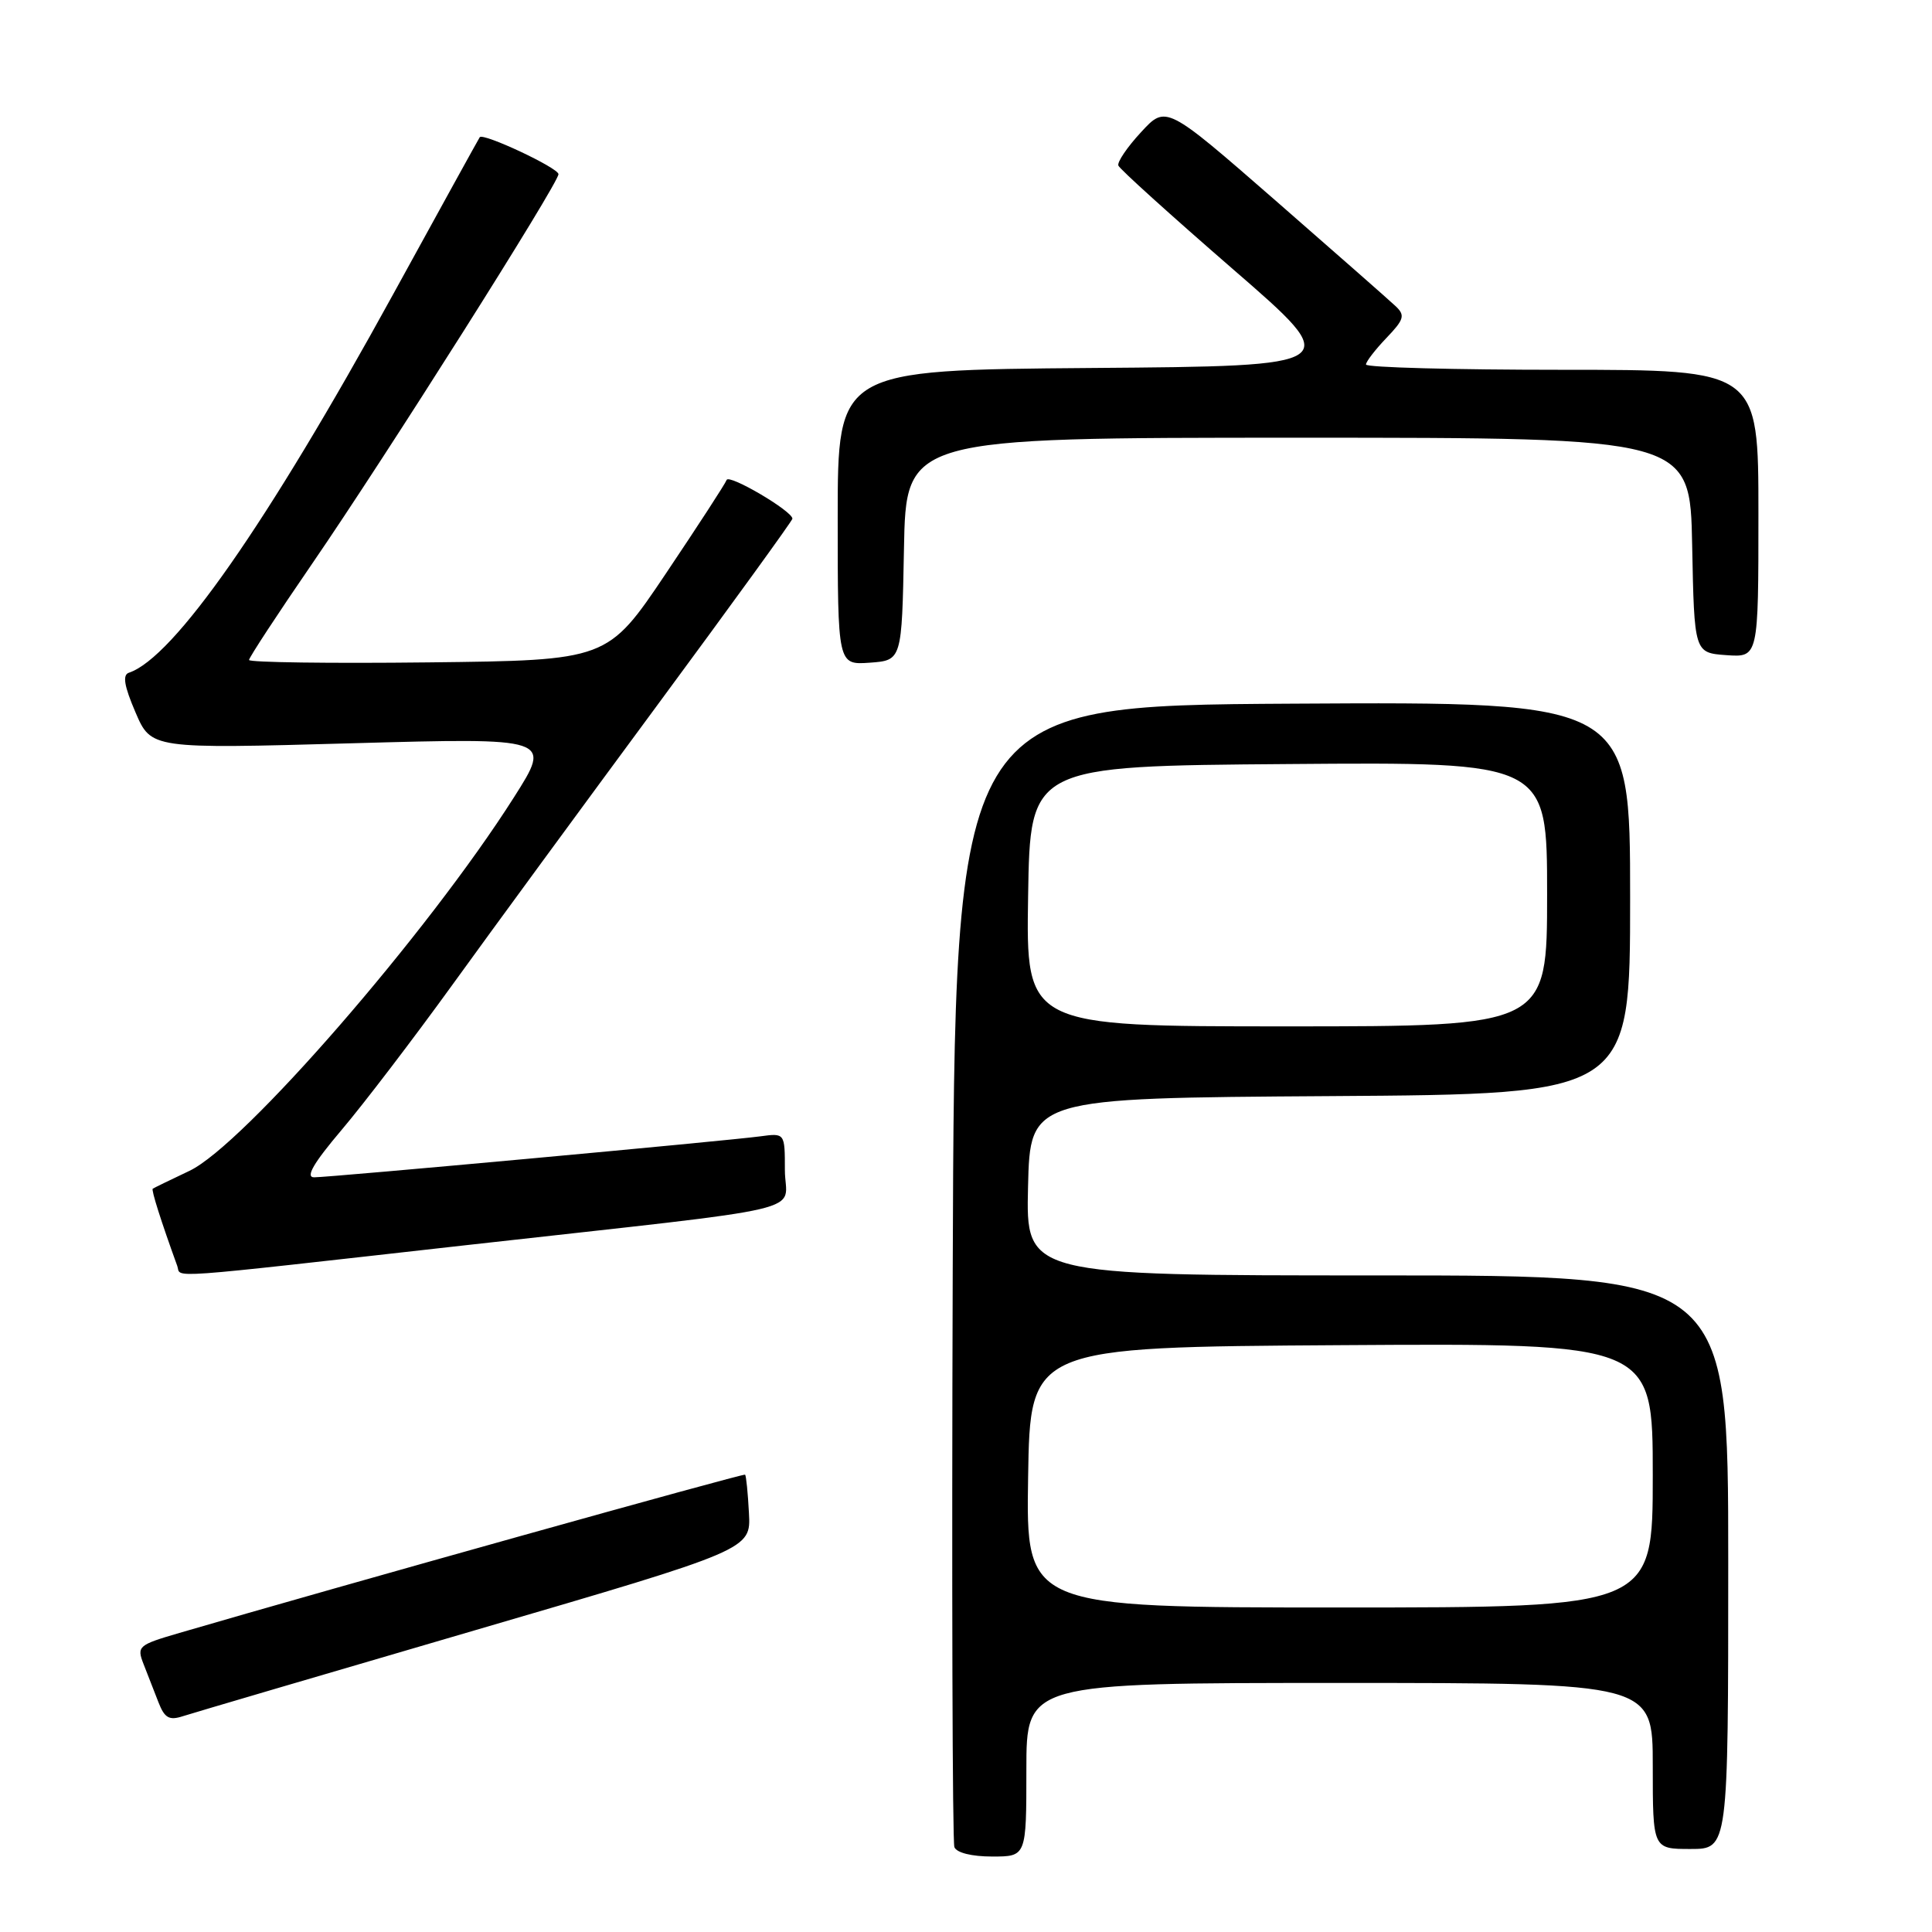 <?xml version="1.0" encoding="UTF-8" standalone="no"?>
<!DOCTYPE svg PUBLIC "-//W3C//DTD SVG 1.1//EN" "http://www.w3.org/Graphics/SVG/1.1/DTD/svg11.dtd" >
<svg xmlns="http://www.w3.org/2000/svg" xmlns:xlink="http://www.w3.org/1999/xlink" version="1.1" viewBox="0 0 256 256">
 <g >
 <path fill="currentColor"
d=" M 136.00 234.50 C 136.00 223.00 136.00 223.00 177.50 223.00 C 219.00 223.00 219.00 223.00 219.00 234.00 C 219.00 245.00 219.00 245.00 224.00 245.00 C 229.00 245.00 229.00 245.00 229.00 207.00 C 229.00 169.00 229.00 169.00 182.47 169.00 C 135.94 169.00 135.94 169.00 136.22 157.25 C 136.50 145.50 136.50 145.50 176.25 145.24 C 216.00 144.98 216.00 144.98 216.00 118.98 C 216.00 92.98 216.00 92.98 171.25 93.24 C 126.50 93.50 126.50 93.50 126.24 168.50 C 126.10 209.75 126.20 244.06 126.46 244.75 C 126.74 245.50 128.76 246.00 131.47 246.00 C 136.00 246.00 136.00 246.00 136.00 234.50 Z  M 63.00 216.00 C 99.50 205.33 99.50 205.33 99.24 200.49 C 99.10 197.82 98.87 195.54 98.73 195.40 C 98.53 195.20 44.55 210.30 23.78 216.37 C 18.30 217.97 18.10 218.14 19.03 220.52 C 19.56 221.88 20.45 224.16 21.00 225.57 C 21.81 227.65 22.42 228.00 24.25 227.40 C 25.49 227.00 42.92 221.87 63.00 216.00 Z  M 61.78 164.99 C 109.17 159.68 104.00 160.90 104.00 155.02 C 104.00 150.13 104.00 150.13 100.75 150.57 C 96.42 151.16 43.74 156.00 41.62 156.00 C 40.45 156.00 41.53 154.13 45.24 149.75 C 48.16 146.31 54.77 137.65 59.94 130.50 C 65.10 123.35 77.36 106.63 87.17 93.34 C 96.97 80.06 105.00 68.98 105.00 68.73 C 105.00 67.72 96.58 62.77 96.28 63.60 C 96.10 64.10 92.48 69.67 88.23 76.00 C 80.50 87.50 80.50 87.50 56.75 87.77 C 43.69 87.92 33.00 87.77 33.00 87.45 C 33.00 87.13 36.77 81.38 41.37 74.68 C 51.08 60.54 74.00 24.30 74.00 23.08 C 74.00 22.25 64.02 17.57 63.57 18.18 C 63.44 18.36 58.28 27.72 52.09 39.00 C 35.37 69.46 23.01 87.16 17.08 89.14 C 16.21 89.43 16.45 90.89 17.95 94.38 C 20.03 99.23 20.03 99.23 46.57 98.49 C 73.12 97.75 73.12 97.75 68.10 105.65 C 56.69 123.63 32.25 151.76 25.11 155.14 C 22.57 156.34 20.38 157.41 20.24 157.51 C 20.02 157.66 21.34 161.82 23.49 167.75 C 24.07 169.36 20.71 169.60 61.78 164.99 Z  M 119.78 72.75 C 120.05 58.00 120.05 58.00 172.00 58.00 C 223.95 58.00 223.95 58.00 224.22 72.25 C 224.50 86.50 224.50 86.50 228.75 86.81 C 233.00 87.11 233.00 87.11 233.00 68.06 C 233.00 49.00 233.00 49.00 207.00 49.00 C 192.70 49.00 181.00 48.69 181.00 48.30 C 181.00 47.92 182.22 46.34 183.70 44.79 C 186.05 42.34 186.21 41.79 184.95 40.59 C 184.15 39.83 176.97 33.52 169.00 26.56 C 154.50 13.92 154.50 13.92 151.19 17.52 C 149.36 19.49 148.01 21.49 148.19 21.94 C 148.36 22.40 155.18 28.56 163.34 35.64 C 178.18 48.50 178.18 48.50 144.59 48.76 C 111.00 49.03 111.00 49.03 111.00 68.57 C 111.00 88.11 111.00 88.11 115.25 87.81 C 119.50 87.50 119.50 87.50 119.78 72.75 Z  M 136.23 195.75 C 136.50 178.50 136.50 178.50 177.75 178.24 C 219.00 177.98 219.00 177.98 219.00 195.49 C 219.00 213.00 219.00 213.00 177.48 213.00 C 135.95 213.00 135.95 213.00 136.23 195.75 Z  M 136.23 118.75 C 136.50 101.50 136.50 101.50 170.75 101.24 C 205.00 100.97 205.00 100.97 205.00 118.49 C 205.00 136.00 205.00 136.00 170.48 136.00 C 135.95 136.00 135.95 136.00 136.23 118.75 Z "/>
</g>
</svg>